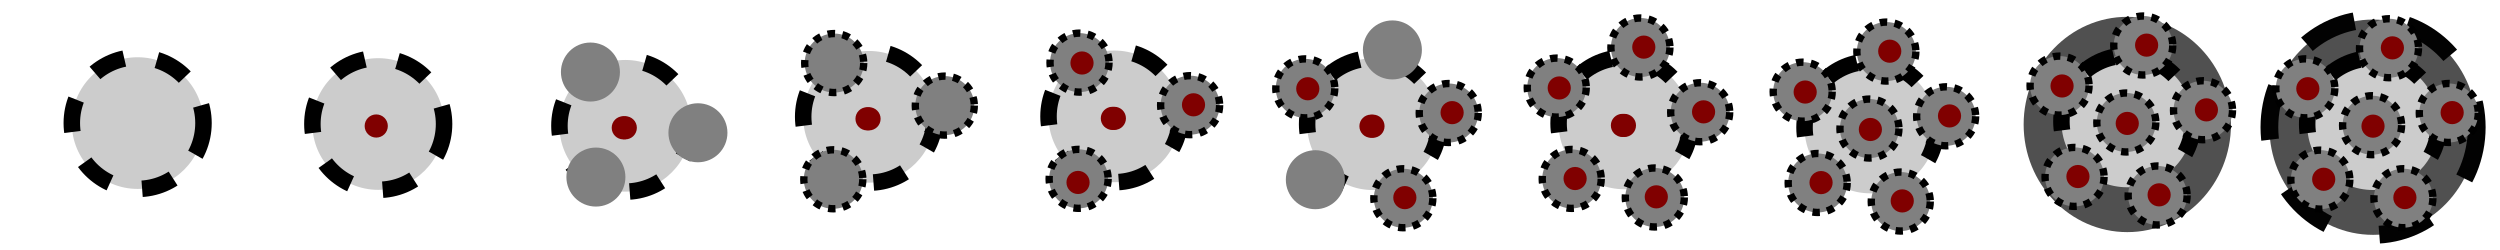 <?xml version="1.0" encoding="UTF-8" standalone="no"?>
<!-- Created with Inkscape (http://www.inkscape.org/) -->

<svg
   xmlns:dc="http://purl.org/dc/elements/1.1/"
   xmlns:cc="http://creativecommons.org/ns#"
   xmlns:rdf="http://www.w3.org/1999/02/22-rdf-syntax-ns#"
   xmlns:svg="http://www.w3.org/2000/svg"
   xmlns="http://www.w3.org/2000/svg"
   xmlns:sodipodi="http://sodipodi.sourceforge.net/DTD/sodipodi-0.dtd"
   xmlns:inkscape="http://www.inkscape.org/namespaces/inkscape"
   width="2560"
   height="256"
   viewBox="0 0 677.333 67.733"
   version="1.1"
   id="svg8"
   inkscape:version="0.92.2 (5c3e80d, 2017-08-06)"
   sodipodi:docname="round_tower.svg"
   inkscape:export-filename="/home/data/android_studio_workspace/TowerDefence02/app/src/main/res/drawable/round_tower.png"
   inkscape:export-xdpi="96"
   inkscape:export-ydpi="96">
  <defs
     id="defs2" />
  <sodipodi:namedview
     id="base"
     pagecolor="#ffffff"
     bordercolor="#666666"
     borderopacity="1.0"
     inkscape:pageopacity="0.0"
     inkscape:pageshadow="2"
     inkscape:zoom="0.5"
     inkscape:cx="1411.4061"
     inkscape:cy="206.2715"
     inkscape:document-units="px"
     inkscape:current-layer="layer1"
     showgrid="true"
     units="px"
     inkscape:window-width="1871"
     inkscape:window-height="1020"
     inkscape:window-x="49"
     inkscape:window-y="31"
     inkscape:window-maximized="1">
    <inkscape:grid
       type="xygrid"
       id="grid2359"
       spacingx="67.733"
       spacingy="67.733" />
  </sodipodi:namedview>
  <g
     inkscape:label="Layer 1"
     inkscape:groupmode="layer"
     id="layer1"
     transform="translate(0,-229.267)">
    <ellipse
       style="fill:#505050;fill-opacity:1;stroke:none;stroke-width:4.809;stroke-miterlimit:4;stroke-dasharray:19.234, 19.234;stroke-dashoffset:0;stroke-opacity:1"
       id="path10-8-2-98-2"
       cx="576.358"
       cy="262.99"
       rx="28.087"
       ry="29.166" />
    <circle
       style="fill:#cccccc;fill-opacity:1;stroke:#000000;stroke-width:4.468;stroke-miterlimit:4;stroke-dasharray:8.936, 8.936;stroke-dashoffset:0;stroke-opacity:1"
       id="path10-8-8-2-4"
       cx="169.406"
       cy="263.35"
       r="17.838" />
    <circle
       style="fill:#800000;fill-opacity:1;stroke:none;stroke-width:0.027;stroke-miterlimit:4;stroke-dasharray:none;stroke-opacity:1"
       id="path10-3-6-7-8-4-2-7"
       cx="168.867"
       cy="263.89"
       r="3.14" />
    <circle
       style="fill:#808080;fill-opacity:1;stroke:none;stroke-width:0.068;stroke-miterlimit:4;stroke-dasharray:none;stroke-opacity:1"
       id="path10-3"
       cx="161.45"
       cy="277.24"
       r="7.994" />
    <circle
       style="fill:#808080;fill-opacity:1;stroke:none;stroke-width:0.068;stroke-miterlimit:4;stroke-dasharray:none;stroke-opacity:1"
       id="path10-3-6"
       cx="189.094"
       cy="265.238"
       r="7.994" />
    <circle
       style="fill:#808080;fill-opacity:1;stroke:none;stroke-width:0.068;stroke-miterlimit:4;stroke-dasharray:none;stroke-opacity:1"
       id="path10-3-6-7"
       cx="159.967"
       cy="248.786"
       r="7.994" />
    <circle
       style="fill:#800000;fill-opacity:1;stroke:none;stroke-width:0.027;stroke-miterlimit:4;stroke-dasharray:none;stroke-opacity:1"
       id="path10-3-6-7-8-88"
       cx="169.406"
       cy="263.89"
       r="3.14" />
    <circle
       style="fill:#cccccc;fill-opacity:1;stroke:#000000;stroke-width:4.468;stroke-miterlimit:4;stroke-dasharray:8.936, 8.936;stroke-dashoffset:0;stroke-opacity:1"
       id="path10-8-8"
       cx="37.293"
       cy="262.614"
       r="17.838" />
    <circle
       style="fill:#cccccc;fill-opacity:1;stroke:#000000;stroke-width:4.468;stroke-miterlimit:4;stroke-dasharray:8.936, 8.936;stroke-dashoffset:0;stroke-opacity:1"
       id="path10-8-8-2"
       cx="102.474"
       cy="262.867"
       r="17.838" />
    <circle
       style="fill:#800000;fill-opacity:1;stroke:none;stroke-width:0.027;stroke-miterlimit:4;stroke-dasharray:none;stroke-opacity:1"
       id="path10-3-6-7-8-4-2"
       cx="101.935"
       cy="263.406"
       r="3.14" />
    <circle
       style="fill:#cccccc;fill-opacity:1;stroke:#000000;stroke-width:4.468;stroke-miterlimit:4;stroke-dasharray:8.936, 8.936;stroke-dashoffset:0;stroke-opacity:1"
       id="path10-8-8-2-4-7"
       cx="235.449"
       cy="260.914"
       r="17.838" />
    <circle
       style="fill:#800000;fill-opacity:1;stroke:none;stroke-width:0.027;stroke-miterlimit:4;stroke-dasharray:none;stroke-opacity:1"
       id="path10-3-6-7-8-4-2-7-5"
       cx="234.91"
       cy="261.454"
       r="3.14" />
    <circle
       style="fill:#808080;fill-opacity:1;stroke:#000000;stroke-width:1.994;stroke-miterlimit:4;stroke-dasharray:1.994, 1.994;stroke-dashoffset:0;stroke-opacity:1"
       id="path10-3-6-7-1"
       cx="226.01"
       cy="246.351"
       r="7.994" />
    <circle
       style="fill:#800000;fill-opacity:1;stroke:none;stroke-width:0.027;stroke-miterlimit:4;stroke-dasharray:none;stroke-opacity:1"
       id="path10-3-6-7-8-88-2"
       cx="235.449"
       cy="261.454"
       r="3.14" />
    <circle
       style="fill:#808080;fill-opacity:1;stroke:#000000;stroke-width:1.994;stroke-miterlimit:4;stroke-dasharray:1.994, 1.994;stroke-dashoffset:0;stroke-opacity:1"
       id="path10-3-6-7-1-8"
       cx="255.976"
       cy="257.88"
       r="7.994" />
    <circle
       style="fill:#808080;fill-opacity:1;stroke:#000000;stroke-width:1.994;stroke-miterlimit:4;stroke-dasharray:1.994, 1.994;stroke-dashoffset:0;stroke-opacity:1"
       id="path10-3-6-7-1-9"
       cx="225.769"
       cy="277.838"
       r="7.994" />
    <circle
       style="fill:#cccccc;fill-opacity:1;stroke:#000000;stroke-width:4.468;stroke-miterlimit:4;stroke-dasharray:8.936, 8.936;stroke-dashoffset:0;stroke-opacity:1"
       id="path10-8-8-2-4-7-3"
       cx="301.917"
       cy="260.797"
       r="17.838" />
    <circle
       style="fill:#800000;fill-opacity:1;stroke:none;stroke-width:0.027;stroke-miterlimit:4;stroke-dasharray:none;stroke-opacity:1"
       id="path10-3-6-7-8-4-2-7-5-6"
       cx="301.377"
       cy="261.337"
       r="3.14" />
    <circle
       style="fill:#808080;fill-opacity:1;stroke:#000000;stroke-width:1.994;stroke-miterlimit:4;stroke-dasharray:1.994, 1.994;stroke-dashoffset:0;stroke-opacity:1"
       id="path10-3-6-7-1-80"
       cx="292.477"
       cy="246.233"
       r="7.994" />
    <circle
       style="fill:#800000;fill-opacity:1;stroke:none;stroke-width:0.027;stroke-miterlimit:4;stroke-dasharray:none;stroke-opacity:1"
       id="path10-3-6-7-8-88-2-2"
       cx="301.917"
       cy="261.337"
       r="3.14" />
    <circle
       style="fill:#808080;fill-opacity:1;stroke:#000000;stroke-width:1.994;stroke-miterlimit:4;stroke-dasharray:1.994, 1.994;stroke-dashoffset:0;stroke-opacity:1"
       id="path10-3-6-7-1-8-1"
       cx="322.443"
       cy="257.763"
       r="7.994" />
    <circle
       style="fill:#808080;fill-opacity:1;stroke:#000000;stroke-width:1.994;stroke-miterlimit:4;stroke-dasharray:1.994, 1.994;stroke-dashoffset:0;stroke-opacity:1"
       id="path10-3-6-7-1-9-0"
       cx="292.237"
       cy="277.721"
       r="7.994" />
    <circle
       style="fill:#800000;fill-opacity:1;stroke:none;stroke-width:0.027;stroke-miterlimit:4;stroke-dasharray:none;stroke-opacity:1"
       id="path10-3-6-7-8-88-2-2-5"
       cx="293.154"
       cy="246.335"
       r="3.14" />
    <circle
       style="fill:#800000;fill-opacity:1;stroke:none;stroke-width:0.027;stroke-miterlimit:4;stroke-dasharray:none;stroke-opacity:1"
       id="path10-3-6-7-8-88-2-2-1"
       cx="292.076"
       cy="278.699"
       r="3.14" />
    <circle
       style="fill:#800000;fill-opacity:1;stroke:none;stroke-width:0.027;stroke-miterlimit:4;stroke-dasharray:none;stroke-opacity:1"
       id="path10-3-6-7-8-88-2-2-10"
       cx="323.361"
       cy="257.662"
       r="3.14" />
    <circle
       style="fill:#cccccc;fill-opacity:1;stroke:#000000;stroke-width:4.468;stroke-miterlimit:4;stroke-dasharray:8.936, 8.936;stroke-dashoffset:0;stroke-opacity:1"
       id="path10-8-8-2-4-7-3-8"
       cx="371.983"
       cy="262.92"
       r="17.838" />
    <circle
       style="fill:#800000;fill-opacity:1;stroke:none;stroke-width:0.027;stroke-miterlimit:4;stroke-dasharray:none;stroke-opacity:1"
       id="path10-3-6-7-8-4-2-7-5-6-4"
       cx="371.443"
       cy="263.459"
       r="3.14" />
    <circle
       style="fill:#808080;fill-opacity:1;stroke:#000000;stroke-width:1.994;stroke-miterlimit:4;stroke-dasharray:1.994, 1.994;stroke-dashoffset:0;stroke-opacity:1"
       id="path10-3-6-7-1-80-7"
       cx="353.643"
       cy="253.21"
       r="7.994" />
    <circle
       style="fill:#800000;fill-opacity:1;stroke:none;stroke-width:0.027;stroke-miterlimit:4;stroke-dasharray:none;stroke-opacity:1"
       id="path10-3-6-7-8-88-2-2-2"
       cx="371.983"
       cy="263.459"
       r="3.14" />
    <circle
       style="fill:#808080;fill-opacity:1;stroke:#000000;stroke-width:1.994;stroke-miterlimit:4;stroke-dasharray:1.994, 1.994;stroke-dashoffset:0;stroke-opacity:1"
       id="path10-3-6-7-1-8-1-4"
       cx="392.509"
       cy="259.885"
       r="7.994" />
    <circle
       style="fill:#808080;fill-opacity:1;stroke:none;stroke-width:1.994;stroke-miterlimit:4;stroke-dasharray:1.994, 1.994;stroke-dashoffset:0;stroke-opacity:1"
       id="path10-3-6-7-1-9-0-0"
       cx="356.369"
       cy="277.955"
       r="7.994" />
    <circle
       style="fill:#800000;fill-opacity:1;stroke:none;stroke-width:0.027;stroke-miterlimit:4;stroke-dasharray:none;stroke-opacity:1"
       id="path10-3-6-7-8-88-2-2-5-6"
       cx="354.32"
       cy="253.312"
       r="3.14" />
    <circle
       style="fill:#800000;fill-opacity:1;stroke:none;stroke-width:0.027;stroke-miterlimit:4;stroke-dasharray:none;stroke-opacity:1"
       id="path10-3-6-7-8-88-2-2-10-9"
       cx="393.427"
       cy="259.784"
       r="3.14" />
    <circle
       style="fill:#808080;fill-opacity:1;stroke:#000000;stroke-width:1.994;stroke-miterlimit:4;stroke-dasharray:1.994, 1.994;stroke-dashoffset:0;stroke-opacity:1"
       id="path10-3-6-7-1-80-7-9"
       cx="380.212"
       cy="282.978"
       r="7.994" />
    <circle
       style="fill:#800000;fill-opacity:1;stroke:none;stroke-width:0.027;stroke-miterlimit:4;stroke-dasharray:none;stroke-opacity:1"
       id="path10-3-6-7-8-88-2-2-5-6-0"
       cx="380.619"
       cy="282.81"
       r="3.14" />
    <circle
       style="fill:#808080;fill-opacity:1;stroke:none;stroke-width:1.994;stroke-miterlimit:4;stroke-dasharray:1.994, 1.994;stroke-dashoffset:0;stroke-opacity:1"
       id="path10-3-6-7-1-80-7-8"
       cx="377.245"
       cy="242.793"
       r="7.994" />
    <circle
       style="fill:#cccccc;fill-opacity:1;stroke:#000000;stroke-width:4.468;stroke-miterlimit:4;stroke-dasharray:8.936, 8.936;stroke-dashoffset:0;stroke-opacity:1"
       id="path10-8-8-2-4-7-3-8-3"
       cx="440.11"
       cy="262.709"
       r="17.838" />
    <circle
       style="fill:#800000;fill-opacity:1;stroke:none;stroke-width:0.027;stroke-miterlimit:4;stroke-dasharray:none;stroke-opacity:1"
       id="path10-3-6-7-8-4-2-7-5-6-4-1"
       cx="439.571"
       cy="263.248"
       r="3.14" />
    <circle
       style="fill:#808080;fill-opacity:1;stroke:#000000;stroke-width:1.994;stroke-miterlimit:4;stroke-dasharray:1.994, 1.994;stroke-dashoffset:0;stroke-opacity:1"
       id="path10-3-6-7-1-80-7-1"
       cx="421.771"
       cy="253"
       r="7.994" />
    <circle
       style="fill:#800000;fill-opacity:1;stroke:none;stroke-width:0.027;stroke-miterlimit:4;stroke-dasharray:none;stroke-opacity:1"
       id="path10-3-6-7-8-88-2-2-2-0"
       cx="440.11"
       cy="263.248"
       r="3.14" />
    <circle
       style="fill:#808080;fill-opacity:1;stroke:#000000;stroke-width:1.994;stroke-miterlimit:4;stroke-dasharray:1.994, 1.994;stroke-dashoffset:0;stroke-opacity:1"
       id="path10-3-6-7-1-8-1-4-3"
       cx="460.637"
       cy="259.675"
       r="7.994" />
    <circle
       style="fill:#800000;fill-opacity:1;stroke:none;stroke-width:0.027;stroke-miterlimit:4;stroke-dasharray:none;stroke-opacity:1"
       id="path10-3-6-7-8-88-2-2-5-6-03"
       cx="422.448"
       cy="253.101"
       r="3.14" />
    <circle
       style="fill:#800000;fill-opacity:1;stroke:none;stroke-width:0.027;stroke-miterlimit:4;stroke-dasharray:none;stroke-opacity:1"
       id="path10-3-6-7-8-88-2-2-10-9-9"
       cx="461.554"
       cy="259.573"
       r="3.14" />
    <circle
       style="fill:#808080;fill-opacity:1;stroke:#000000;stroke-width:1.994;stroke-miterlimit:4;stroke-dasharray:1.994, 1.994;stroke-dashoffset:0;stroke-opacity:1"
       id="path10-3-6-7-1-80-7-9-1"
       cx="448.339"
       cy="282.768"
       r="7.994" />
    <circle
       style="fill:#800000;fill-opacity:1;stroke:none;stroke-width:0.027;stroke-miterlimit:4;stroke-dasharray:none;stroke-opacity:1"
       id="path10-3-6-7-8-88-2-2-5-6-0-9"
       cx="448.747"
       cy="282.599"
       r="3.14" />
    <circle
       style="fill:#808080;fill-opacity:1;stroke:#000000;stroke-width:1.994;stroke-miterlimit:4;stroke-dasharray:1.994, 1.994;stroke-dashoffset:0;stroke-opacity:1"
       id="path10-3-6-7-1-8-1-4-3-9"
       cx="444.44"
       cy="242.137"
       r="7.994" />
    <circle
       style="fill:#800000;fill-opacity:1;stroke:none;stroke-width:0.027;stroke-miterlimit:4;stroke-dasharray:none;stroke-opacity:1"
       id="path10-3-6-7-8-88-2-2-10-9-9-3"
       cx="445.358"
       cy="242.036"
       r="3.14" />
    <circle
       style="fill:#808080;fill-opacity:1;stroke:#000000;stroke-width:1.994;stroke-miterlimit:4;stroke-dasharray:1.994, 1.994;stroke-dashoffset:0;stroke-opacity:1"
       id="path10-3-6-7-1-8-1-4-3-3"
       cx="425.831"
       cy="277.737"
       r="7.994" />
    <circle
       style="fill:#800000;fill-opacity:1;stroke:none;stroke-width:0.027;stroke-miterlimit:4;stroke-dasharray:none;stroke-opacity:1"
       id="path10-3-6-7-8-88-2-2-10-9-9-8"
       cx="426.748"
       cy="277.636"
       r="3.14" />
    <circle
       style="fill:#cccccc;fill-opacity:1;stroke:#000000;stroke-width:4.468;stroke-miterlimit:4;stroke-dasharray:8.936, 8.936;stroke-dashoffset:0;stroke-opacity:1"
       id="path10-8-8-2-4-7-3-8-3-0"
       cx="506.746"
       cy="263.811"
       r="17.838" />
    <circle
       style="fill:#800000;fill-opacity:1;stroke:none;stroke-width:0.027;stroke-miterlimit:4;stroke-dasharray:none;stroke-opacity:1"
       id="path10-3-6-7-8-4-2-7-5-6-4-1-5"
       cx="506.207"
       cy="264.351"
       r="3.14" />
    <circle
       style="fill:#808080;fill-opacity:1;stroke:#000000;stroke-width:1.994;stroke-miterlimit:4;stroke-dasharray:1.994, 1.994;stroke-dashoffset:0;stroke-opacity:1"
       id="path10-3-6-7-1-80-7-1-6"
       cx="488.406"
       cy="254.102"
       r="7.994" />
    <circle
       style="fill:#808080;fill-opacity:1;stroke:#000000;stroke-width:1.994;stroke-miterlimit:4;stroke-dasharray:1.994, 1.994;stroke-dashoffset:0;stroke-opacity:1"
       id="path10-3-6-7-1-8-1-4-3-3-7-6"
       cx="506.491"
       cy="264.094"
       r="7.994" />
    <circle
       style="fill:#800000;fill-opacity:1;stroke:none;stroke-width:0.027;stroke-miterlimit:4;stroke-dasharray:none;stroke-opacity:1"
       id="path10-3-6-7-8-88-2-2-2-0-6"
       cx="506.746"
       cy="264.351"
       r="3.14" />
    <circle
       style="fill:#808080;fill-opacity:1;stroke:#000000;stroke-width:1.994;stroke-miterlimit:4;stroke-dasharray:1.994, 1.994;stroke-dashoffset:0;stroke-opacity:1"
       id="path10-3-6-7-1-8-1-4-3-4"
       cx="527.272"
       cy="260.777"
       r="7.994" />
    <circle
       style="fill:#800000;fill-opacity:1;stroke:none;stroke-width:0.027;stroke-miterlimit:4;stroke-dasharray:none;stroke-opacity:1"
       id="path10-3-6-7-8-88-2-2-5-6-03-0"
       cx="489.084"
       cy="254.203"
       r="3.14" />
    <circle
       style="fill:#800000;fill-opacity:1;stroke:none;stroke-width:0.027;stroke-miterlimit:4;stroke-dasharray:none;stroke-opacity:1"
       id="path10-3-6-7-8-88-2-2-10-9-9-0"
       cx="528.19"
       cy="260.676"
       r="3.14" />
    <circle
       style="fill:#808080;fill-opacity:1;stroke:#000000;stroke-width:1.994;stroke-miterlimit:4;stroke-dasharray:1.994, 1.994;stroke-dashoffset:0;stroke-opacity:1"
       id="path10-3-6-7-1-80-7-9-1-4"
       cx="514.975"
       cy="283.87"
       r="7.994" />
    <circle
       style="fill:#800000;fill-opacity:1;stroke:none;stroke-width:0.027;stroke-miterlimit:4;stroke-dasharray:none;stroke-opacity:1"
       id="path10-3-6-7-8-88-2-2-5-6-0-9-6"
       cx="515.382"
       cy="283.702"
       r="3.14" />
    <circle
       style="fill:#808080;fill-opacity:1;stroke:#000000;stroke-width:1.994;stroke-miterlimit:4;stroke-dasharray:1.994, 1.994;stroke-dashoffset:0;stroke-opacity:1"
       id="path10-3-6-7-1-8-1-4-3-9-2"
       cx="511.076"
       cy="243.24"
       r="7.994" />
    <circle
       style="fill:#800000;fill-opacity:1;stroke:none;stroke-width:0.027;stroke-miterlimit:4;stroke-dasharray:none;stroke-opacity:1"
       id="path10-3-6-7-8-88-2-2-10-9-9-3-6"
       cx="511.993"
       cy="243.138"
       r="3.14" />
    <circle
       style="fill:#808080;fill-opacity:1;stroke:#000000;stroke-width:1.994;stroke-miterlimit:4;stroke-dasharray:1.994, 1.994;stroke-dashoffset:0;stroke-opacity:1"
       id="path10-3-6-7-1-8-1-4-3-3-7"
       cx="492.467"
       cy="278.84"
       r="7.994" />
    <circle
       style="fill:#800000;fill-opacity:1;stroke:none;stroke-width:0.027;stroke-miterlimit:4;stroke-dasharray:none;stroke-opacity:1"
       id="path10-3-6-7-8-88-2-2-10-9-9-8-5"
       cx="493.384"
       cy="278.739"
       r="3.14" />
    <circle
       style="fill:#cccccc;fill-opacity:1;stroke:#000000;stroke-width:4.468;stroke-miterlimit:4;stroke-dasharray:8.936, 8.936;stroke-dashoffset:0;stroke-opacity:1"
       id="path10-8-8-2-4-7-3-8-3-0-9"
       cx="576.344"
       cy="262.168"
       r="17.838" />
    <circle
       style="fill:#800000;fill-opacity:1;stroke:none;stroke-width:0.027;stroke-miterlimit:4;stroke-dasharray:none;stroke-opacity:1"
       id="path10-3-6-7-8-4-2-7-5-6-4-1-5-8"
       cx="575.804"
       cy="262.707"
       r="3.14" />
    <circle
       style="fill:#808080;fill-opacity:1;stroke:#000000;stroke-width:1.994;stroke-miterlimit:4;stroke-dasharray:1.994, 1.994;stroke-dashoffset:0;stroke-opacity:1"
       id="path10-3-6-7-1-80-7-1-6-7"
       cx="558.004"
       cy="252.459"
       r="7.994" />
    <circle
       style="fill:#808080;fill-opacity:1;stroke:#000000;stroke-width:1.994;stroke-miterlimit:4;stroke-dasharray:1.994, 1.994;stroke-dashoffset:0;stroke-opacity:1"
       id="path10-3-6-7-1-8-1-4-3-3-7-6-2"
       cx="576.089"
       cy="262.451"
       r="7.994" />
    <circle
       style="fill:#800000;fill-opacity:1;stroke:none;stroke-width:0.027;stroke-miterlimit:4;stroke-dasharray:none;stroke-opacity:1"
       id="path10-3-6-7-8-88-2-2-2-0-6-8"
       cx="576.344"
       cy="262.707"
       r="3.14" />
    <circle
       style="fill:#808080;fill-opacity:1;stroke:#000000;stroke-width:1.994;stroke-miterlimit:4;stroke-dasharray:1.994, 1.994;stroke-dashoffset:0;stroke-opacity:1"
       id="path10-3-6-7-1-8-1-4-3-4-2"
       cx="596.87"
       cy="259.134"
       r="7.994" />
    <circle
       style="fill:#800000;fill-opacity:1;stroke:none;stroke-width:0.027;stroke-miterlimit:4;stroke-dasharray:none;stroke-opacity:1"
       id="path10-3-6-7-8-88-2-2-5-6-03-0-9"
       cx="558.681"
       cy="252.56"
       r="3.14" />
    <circle
       style="fill:#800000;fill-opacity:1;stroke:none;stroke-width:0.027;stroke-miterlimit:4;stroke-dasharray:none;stroke-opacity:1"
       id="path10-3-6-7-8-88-2-2-10-9-9-0-9"
       cx="597.788"
       cy="259.033"
       r="3.14" />
    <circle
       style="fill:#808080;fill-opacity:1;stroke:#000000;stroke-width:1.994;stroke-miterlimit:4;stroke-dasharray:1.994, 1.994;stroke-dashoffset:0;stroke-opacity:1"
       id="path10-3-6-7-1-80-7-9-1-4-6"
       cx="584.573"
       cy="282.227"
       r="7.994" />
    <circle
       style="fill:#800000;fill-opacity:1;stroke:none;stroke-width:0.027;stroke-miterlimit:4;stroke-dasharray:none;stroke-opacity:1"
       id="path10-3-6-7-8-88-2-2-5-6-0-9-6-0"
       cx="584.98"
       cy="282.058"
       r="3.14" />
    <circle
       style="fill:#808080;fill-opacity:1;stroke:#000000;stroke-width:1.994;stroke-miterlimit:4;stroke-dasharray:1.994, 1.994;stroke-dashoffset:0;stroke-opacity:1"
       id="path10-3-6-7-1-8-1-4-3-9-2-2"
       cx="580.674"
       cy="241.596"
       r="7.994" />
    <circle
       style="fill:#800000;fill-opacity:1;stroke:none;stroke-width:0.027;stroke-miterlimit:4;stroke-dasharray:none;stroke-opacity:1"
       id="path10-3-6-7-8-88-2-2-10-9-9-3-6-7"
       cx="581.591"
       cy="241.495"
       r="3.14" />
    <circle
       style="fill:#808080;fill-opacity:1;stroke:#000000;stroke-width:1.994;stroke-miterlimit:4;stroke-dasharray:1.994, 1.994;stroke-dashoffset:0;stroke-opacity:1"
       id="path10-3-6-7-1-8-1-4-3-3-7-61"
       cx="562.064"
       cy="277.196"
       r="7.994" />
    <circle
       style="fill:#800000;fill-opacity:1;stroke:none;stroke-width:0.027;stroke-miterlimit:4;stroke-dasharray:none;stroke-opacity:1"
       id="path10-3-6-7-8-88-2-2-10-9-9-8-5-3"
       cx="562.982"
       cy="277.095"
       r="3.14" />
    <ellipse
       style="fill:#505050;fill-opacity:1;stroke:#020202;stroke-width:4.809;stroke-miterlimit:4;stroke-dasharray:14.426, 14.426;stroke-dashoffset:0;stroke-opacity:1"
       id="path10-8-2-98-2-1"
       cx="642.944"
       cy="263.73"
       rx="28.087"
       ry="29.166" />
    <circle
       style="fill:#cccccc;fill-opacity:1;stroke:#000000;stroke-width:4.468;stroke-miterlimit:4;stroke-dasharray:8.936, 8.936;stroke-dashoffset:0;stroke-opacity:1"
       id="path10-8-8-2-4-7-3-8-3-0-9-5"
       cx="642.929"
       cy="262.907"
       r="17.838" />
    <circle
       style="fill:#800000;fill-opacity:1;stroke:none;stroke-width:0.027;stroke-miterlimit:4;stroke-dasharray:none;stroke-opacity:1"
       id="path10-3-6-7-8-4-2-7-5-6-4-1-5-8-9"
       cx="642.39"
       cy="263.447"
       r="3.14" />
    <circle
       style="fill:#808080;fill-opacity:1;stroke:#000000;stroke-width:1.994;stroke-miterlimit:4;stroke-dasharray:1.994, 1.994;stroke-dashoffset:0;stroke-opacity:1"
       id="path10-3-6-7-1-80-7-1-6-7-9"
       cx="624.59"
       cy="253.198"
       r="7.994" />
    <circle
       style="fill:#808080;fill-opacity:1;stroke:#000000;stroke-width:1.994;stroke-miterlimit:4;stroke-dasharray:1.994, 1.994;stroke-dashoffset:0;stroke-opacity:1"
       id="path10-3-6-7-1-8-1-4-3-3-7-6-2-1"
       cx="642.674"
       cy="263.19"
       r="7.994" />
    <circle
       style="fill:#800000;fill-opacity:1;stroke:none;stroke-width:0.027;stroke-miterlimit:4;stroke-dasharray:none;stroke-opacity:1"
       id="path10-3-6-7-8-88-2-2-2-0-6-8-4"
       cx="642.929"
       cy="263.447"
       r="3.14" />
    <circle
       style="fill:#808080;fill-opacity:1;stroke:#000000;stroke-width:1.994;stroke-miterlimit:4;stroke-dasharray:1.994, 1.994;stroke-dashoffset:0;stroke-opacity:1"
       id="path10-3-6-7-1-8-1-4-3-4-2-9"
       cx="663.456"
       cy="259.873"
       r="7.994" />
    <circle
       style="fill:#800000;fill-opacity:1;stroke:none;stroke-width:0.027;stroke-miterlimit:4;stroke-dasharray:none;stroke-opacity:1"
       id="path10-3-6-7-8-88-2-2-5-6-03-0-9-1"
       cx="625.267"
       cy="253.299"
       r="3.14" />
    <circle
       style="fill:#800000;fill-opacity:1;stroke:none;stroke-width:0.027;stroke-miterlimit:4;stroke-dasharray:none;stroke-opacity:1"
       id="path10-3-6-7-8-88-2-2-10-9-9-0-9-0"
       cx="664.373"
       cy="259.772"
       r="3.14" />
    <circle
       style="fill:#808080;fill-opacity:1;stroke:#000000;stroke-width:1.994;stroke-miterlimit:4;stroke-dasharray:1.994, 1.994;stroke-dashoffset:0;stroke-opacity:1"
       id="path10-3-6-7-1-80-7-9-1-4-6-7"
       cx="651.158"
       cy="282.966"
       r="7.994" />
    <circle
       style="fill:#800000;fill-opacity:1;stroke:none;stroke-width:0.027;stroke-miterlimit:4;stroke-dasharray:none;stroke-opacity:1"
       id="path10-3-6-7-8-88-2-2-5-6-0-9-6-0-5"
       cx="651.566"
       cy="282.798"
       r="3.14" />
    <circle
       style="fill:#808080;fill-opacity:1;stroke:#000000;stroke-width:1.994;stroke-miterlimit:4;stroke-dasharray:1.994, 1.994;stroke-dashoffset:0;stroke-opacity:1"
       id="path10-3-6-7-1-8-1-4-3-9-2-2-8"
       cx="647.259"
       cy="242.336"
       r="7.994" />
    <circle
       style="fill:#800000;fill-opacity:1;stroke:none;stroke-width:0.027;stroke-miterlimit:4;stroke-dasharray:none;stroke-opacity:1"
       id="path10-3-6-7-8-88-2-2-10-9-9-3-6-7-7"
       cx="648.177"
       cy="242.234"
       r="3.14" />
    <circle
       style="fill:#808080;fill-opacity:1;stroke:#000000;stroke-width:1.994;stroke-miterlimit:4;stroke-dasharray:1.994, 1.994;stroke-dashoffset:0;stroke-opacity:1"
       id="path10-3-6-7-1-8-1-4-3-3-7-61-0"
       cx="628.65"
       cy="277.936"
       r="7.994" />
    <circle
       style="fill:#800000;fill-opacity:1;stroke:none;stroke-width:0.027;stroke-miterlimit:4;stroke-dasharray:none;stroke-opacity:1"
       id="path10-3-6-7-8-88-2-2-10-9-9-8-5-3-4"
       cx="629.567"
       cy="277.835"
       r="3.14" />
  </g>
</svg>
